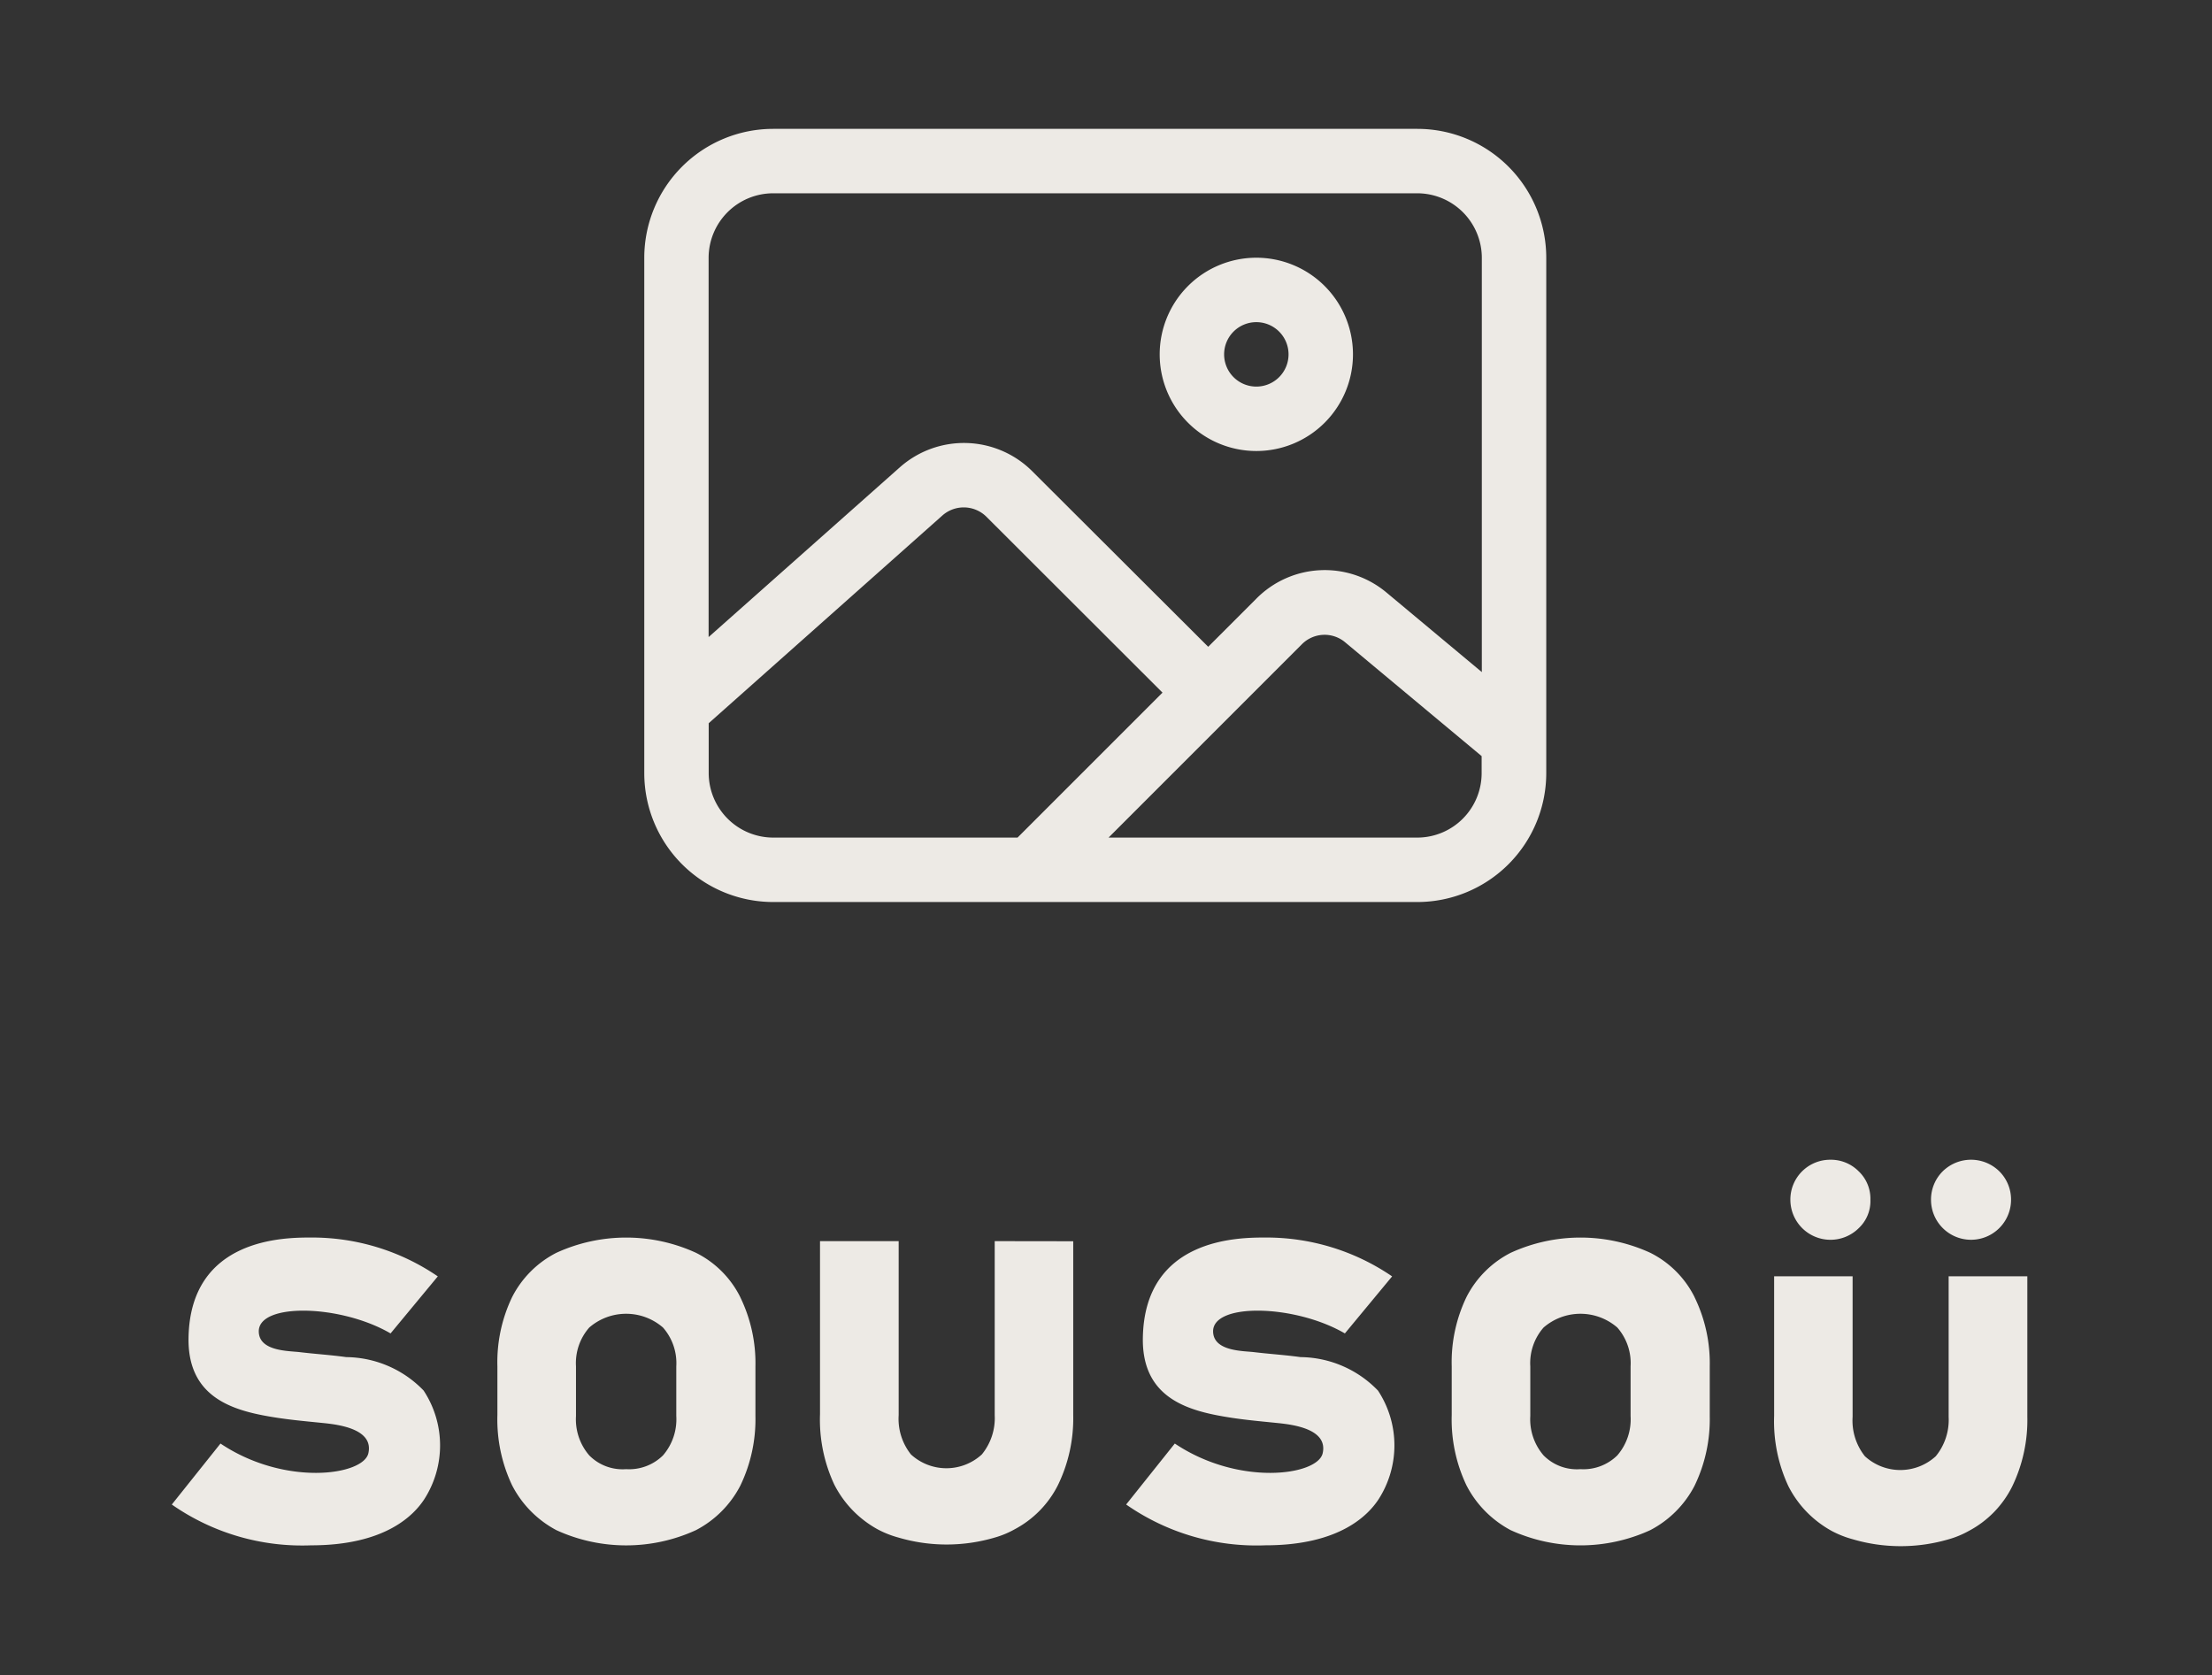 <svg id="non_pic" data-name="non pic" xmlns="http://www.w3.org/2000/svg" xmlns:xlink="http://www.w3.org/1999/xlink" width="103" height="78" viewBox="0 0 103 78">
  <rect x="0" y="0" width="103" height="78" fill="#333333" stroke="none"/>
  <defs>
    <clipPath id="clip-path">
      <rect id="range" width="48" height="48" transform="translate(-994 -144)" fill="#edeae5" stroke="#707070" stroke-width="1"/>
    </clipPath>
    <clipPath id="clip-path-2">
      <rect id="range-2" data-name="range" width="103" height="30" transform="translate(0.2)" fill="#edeae5"/>
    </clipPath>
  </defs>
  <g id="image-outline" transform="translate(1021 144)" clip-path="url(#clip-path)">
    <g id="image-outline-2" data-name="image-outline" transform="translate(-991 -138)">
      <path id="路径_147" data-name="路径 147" d="M292.5,137a4.5,4.5,0,1,0-4.5-4.5A4.5,4.5,0,0,0,292.5,137Zm0-6a1.5,1.5,0,1,1-1.5,1.5A1.5,1.5,0,0,1,292.5,131Z" transform="translate(-264 -122)" fill="#edeae5"/>
      <path id="路径_148" data-name="路径 148" d="M74,92.509V70a6.006,6.006,0,0,0-6-6H38a6.006,6.006,0,0,0-6,6V94a6.006,6.006,0,0,0,6,6H68a6.006,6.006,0,0,0,6-6V92.509ZM38,67H68a3.009,3.009,0,0,1,3,3V89.294l-4.434-3.7a4.479,4.479,0,0,0-6.066.281l-2.241,2.241-8.194-8.175a4.5,4.5,0,0,0-6.169-.178l-8.9,7.9V70A3.009,3.009,0,0,1,38,67ZM35,94V91.675L45.884,82a1.5,1.5,0,0,1,2.053.066l8.194,8.184L49.381,97H38A3.009,3.009,0,0,1,35,94Zm33,3H53.619l9-9a1.489,1.489,0,0,1,2.016-.094l6.356,5.3V94A3,3,0,0,1,68,97Z" transform="translate(-32 -64)" fill="#edeae5"/>
    </g>
  </g>
  <g id="Logo" transform="translate(-0.2 48)" clip-path="url(#clip-path-2)">
    <path id="路径_34" data-name="路径 34" d="M187.847,39.195a5.074,5.074,0,0,0-3.6-1.553c-.716-.1-1.439-.144-2.157-.231-.513-.062-1.9-.031-1.915-.963-.015-1.348,3.814-1.263,6.136.091l2.2-2.656a10.37,10.37,0,0,0-5.907-1.809c-1.2,0-5.621,0-5.7,4.67-.043,2.538,1.711,3.269,3.451,3.606.979.19,1.846.262,2.837.363.711.073,2.343.279,2.085,1.408-.237,1.035-3.9,1.547-6.885-.455l-2.266,2.839a10.6,10.6,0,0,0,6.486,1.9c3.5,0,4.8-1.44,5.259-2.129a4.639,4.639,0,0,0-.023-5.083" transform="translate(-123.488 -22.452)" fill="#edeae5"/>
    <path id="路径_35" data-name="路径 35" d="M89.839,34.847a4.6,4.6,0,0,0-2.061-2.061,7.8,7.8,0,0,0-6.5,0,4.718,4.718,0,0,0-2.061,2.061,7,7,0,0,0-.686,3.227v2.267a7.139,7.139,0,0,0,.686,3.274A4.9,4.9,0,0,0,81.276,45.7a7.8,7.8,0,0,0,6.5,0,4.844,4.844,0,0,0,2.061-2.061,7.1,7.1,0,0,0,.709-3.251V38.074a7,7,0,0,0-.709-3.227m-2.976,5.54a2.57,2.57,0,0,1-.619,1.832,2.244,2.244,0,0,1-1.717.641,2.179,2.179,0,0,1-1.717-.641,2.57,2.57,0,0,1-.618-1.832V38.074a2.511,2.511,0,0,1,.618-1.808,2.62,2.62,0,0,1,3.434,0,2.511,2.511,0,0,1,.619,1.808Z" transform="translate(-55.17 -22.453)" fill="#edeae5"/>
    <path id="路径_36" data-name="路径 36" d="M237.962,34.847a4.6,4.6,0,0,0-2.06-2.061,7.8,7.8,0,0,0-6.5,0,4.715,4.715,0,0,0-2.06,2.061,7,7,0,0,0-.687,3.227v2.267a7.135,7.135,0,0,0,.687,3.274A4.894,4.894,0,0,0,229.4,45.7a7.806,7.806,0,0,0,6.5,0,4.842,4.842,0,0,0,2.06-2.061,7.1,7.1,0,0,0,.71-3.251V38.074a7,7,0,0,0-.71-3.227m-2.976,5.54a2.571,2.571,0,0,1-.618,1.832,2.245,2.245,0,0,1-1.717.641,2.179,2.179,0,0,1-1.717-.641,2.57,2.57,0,0,1-.618-1.832V38.074a2.511,2.511,0,0,1,.618-1.808,2.62,2.62,0,0,1,3.434,0,2.512,2.512,0,0,1,.618,1.808Z" transform="translate(-158.857 -22.453)" fill="#edeae5"/>
    <path id="路径_37" data-name="路径 37" d="M136.763,32.634v8.1a2.67,2.67,0,0,1-.6,1.832,2.44,2.44,0,0,1-3.3,0,2.662,2.662,0,0,1-.572-1.832v-8.1h-3.663v8.059a7.141,7.141,0,0,0,.664,3.274,4.92,4.92,0,0,0,2.015,2.083,4.644,4.644,0,0,0,.984.389,7.928,7.928,0,0,0,4.464,0,4.262,4.262,0,0,0,.939-.389,4.733,4.733,0,0,0,2.015-2.06,7.1,7.1,0,0,0,.71-3.251v-8.1Z" transform="translate(-90.245 -22.844)" fill="#edeae5"/>
    <path id="路径_38" data-name="路径 38" d="M284.826,38.1v6.547a2.67,2.67,0,0,1-.6,1.832,2.44,2.44,0,0,1-3.3,0,2.662,2.662,0,0,1-.572-1.832V38.1H276.7v6.5a7.14,7.14,0,0,0,.664,3.274,4.918,4.918,0,0,0,2.015,2.083,4.629,4.629,0,0,0,.984.389,7.928,7.928,0,0,0,4.464,0,4.247,4.247,0,0,0,.939-.389,4.731,4.731,0,0,0,2.014-2.06,7.1,7.1,0,0,0,.71-3.251V38.1Z" transform="translate(-193.889 -26.674)" fill="#edeae5"/>
    <path id="路径_39" data-name="路径 39" d="M304.238,20.542a1.88,1.88,0,0,0-2.642,0,1.855,1.855,0,0,0-.542,1.321,1.863,1.863,0,1,0,3.727,0,1.854,1.854,0,0,0-.543-1.321" transform="translate(-210.938 -14)" fill="#edeae5"/>
    <path id="路径_40" data-name="路径 40" d="M282.406,20.542A1.815,1.815,0,0,0,281.086,20a1.853,1.853,0,0,0-1.864,1.863,1.868,1.868,0,0,0,3.185,1.321,1.728,1.728,0,0,0,.542-1.321,1.762,1.762,0,0,0-.542-1.321" transform="translate(-195.655 -14)" fill="#edeae5"/>
    <path id="路径_41" data-name="路径 41" d="M39.722,39.195a5.074,5.074,0,0,0-3.6-1.553c-.716-.1-1.439-.144-2.157-.231-.513-.062-1.905-.031-1.915-.963-.015-1.348,3.814-1.263,6.136.091l2.2-2.656a10.37,10.37,0,0,0-5.907-1.809c-1.2,0-5.621,0-5.7,4.67-.043,2.538,1.711,3.269,3.451,3.606.979.19,1.846.262,2.837.363.711.073,2.343.279,2.085,1.408-.237,1.035-3.9,1.547-6.885-.455L28,44.506a10.6,10.6,0,0,0,6.486,1.9c3.5,0,4.8-1.44,5.259-2.129a4.639,4.639,0,0,0-.023-5.083" transform="translate(-19.8 -22.452)" fill="#edeae5"/>
  </g>
</svg>

